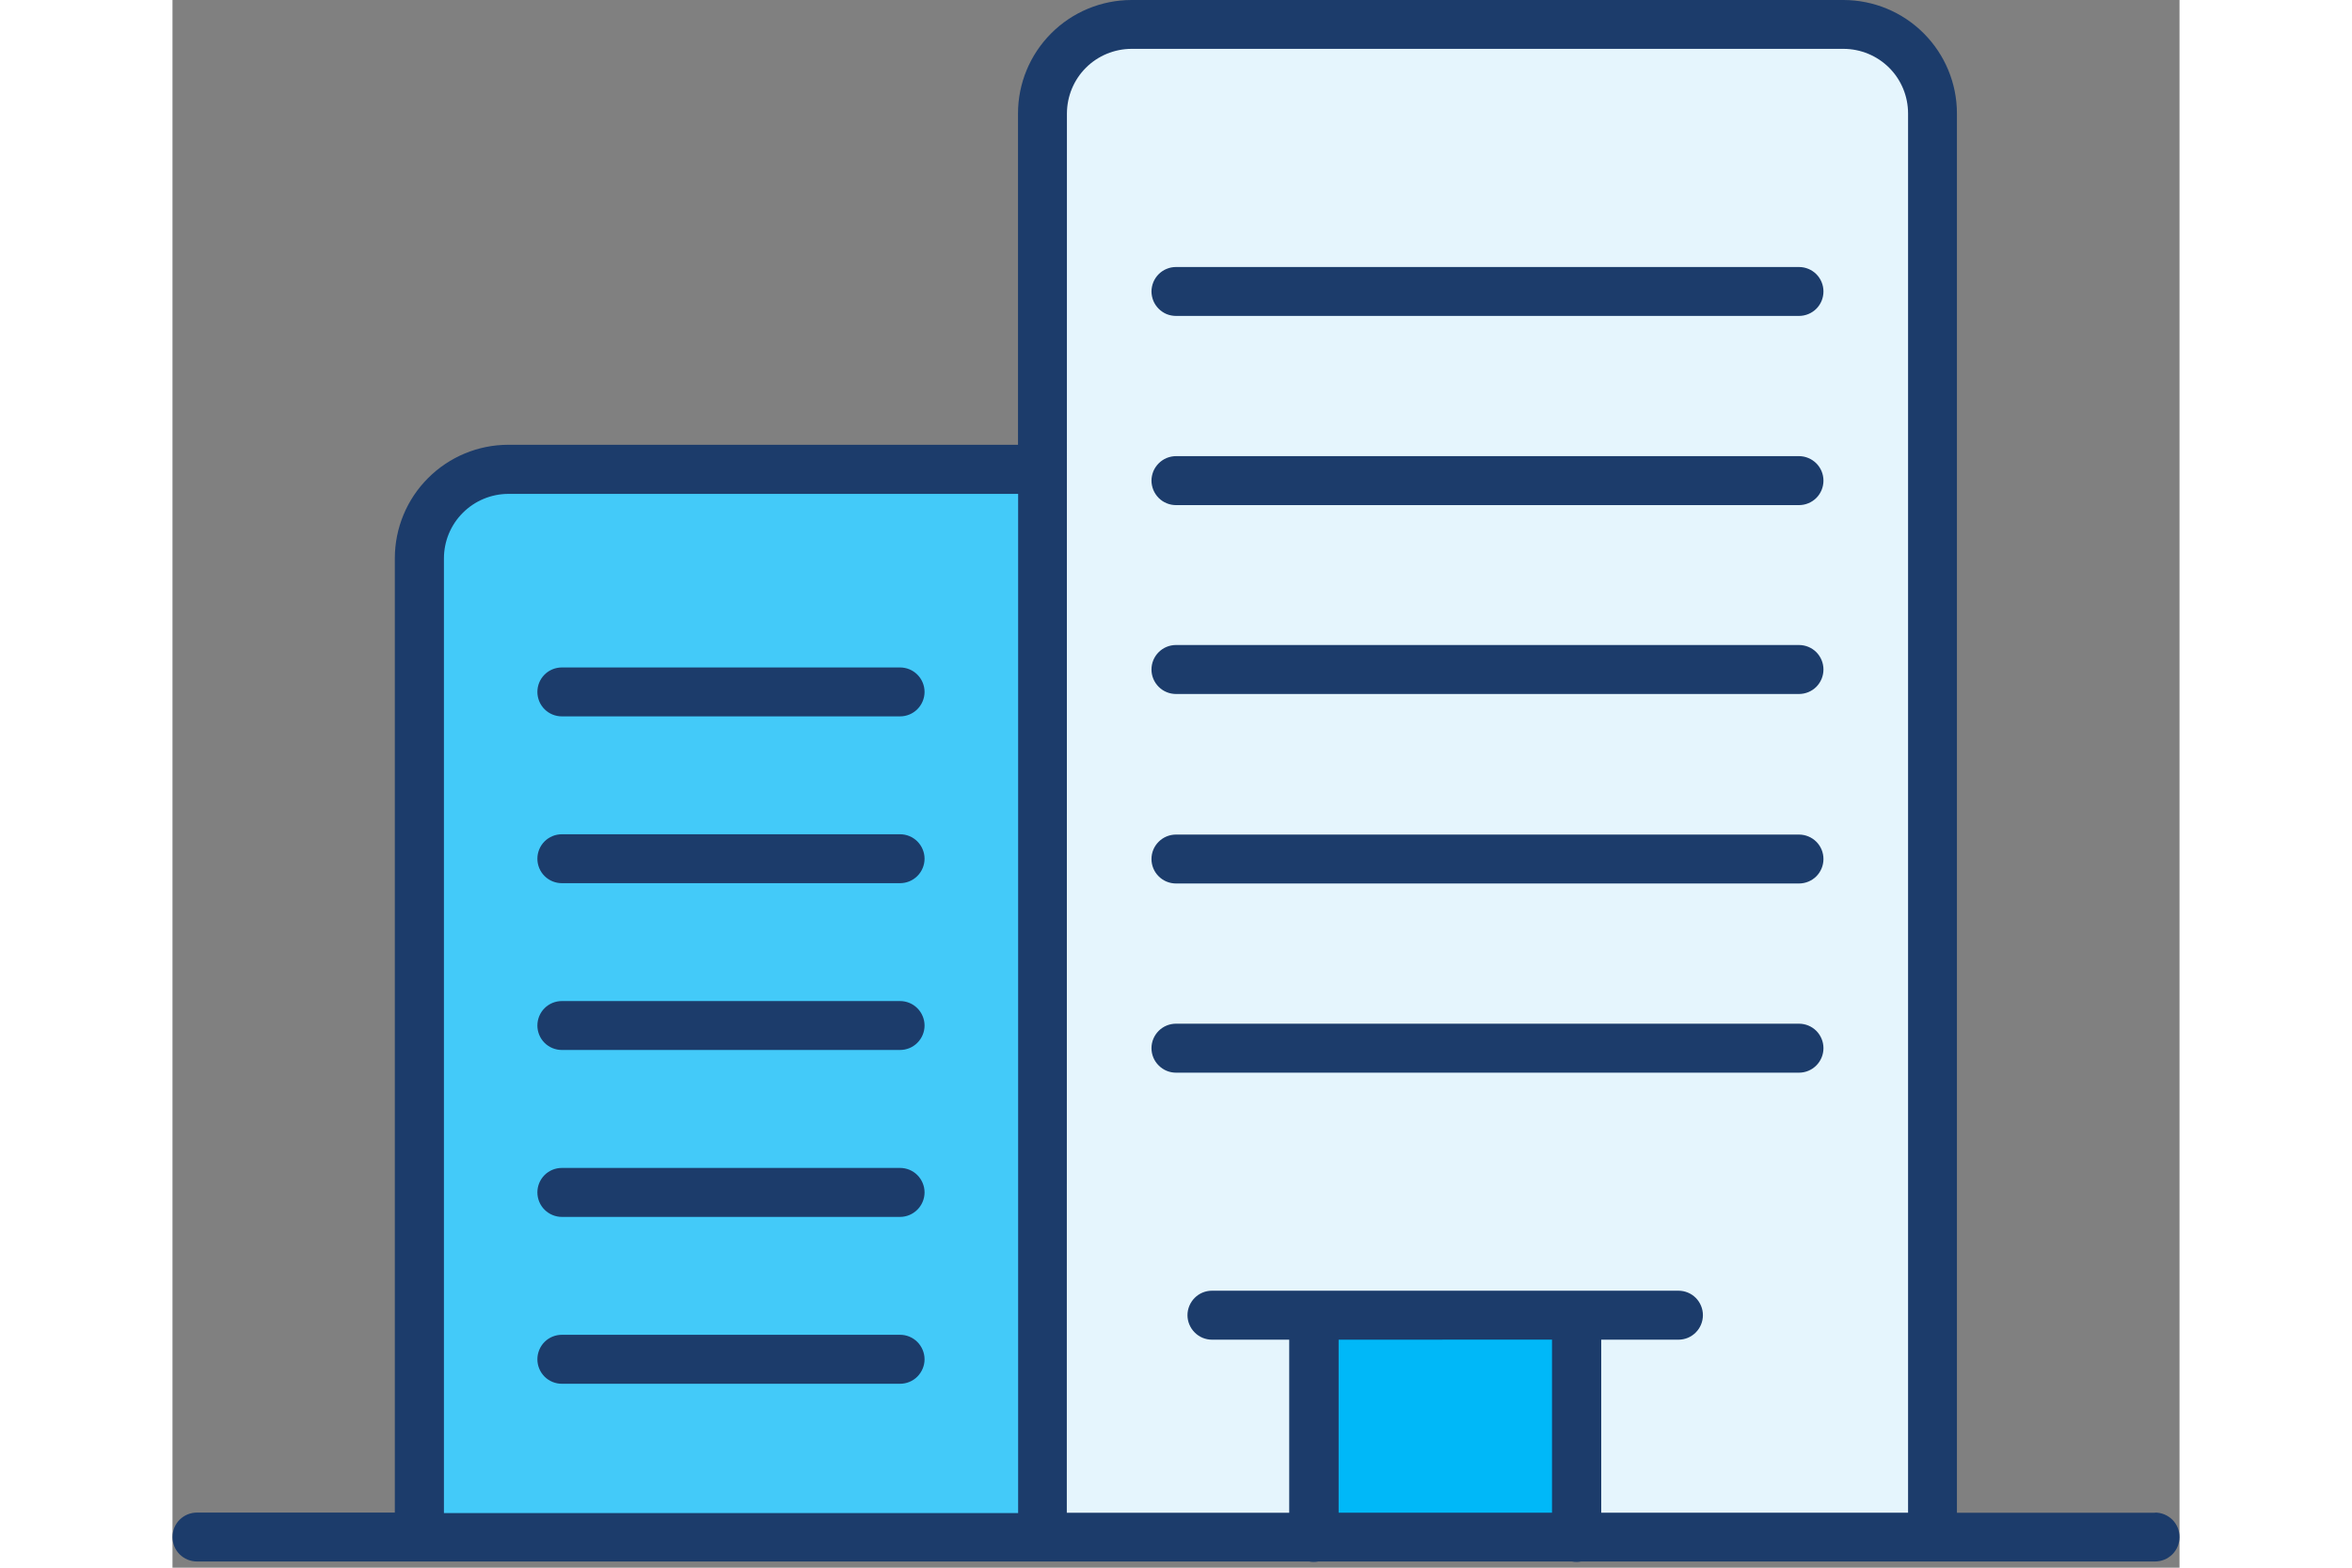 <svg data-v-939c7028="" width="30" height="20" viewBox="0 0 32 25" fill="none" xmlns="http://www.w3.org/2000/svg"><rect x="0" y="0" width="32" height="25" fill="#808080" stroke="none"/><g><path d="M18.198 20.974V24.515H13.871V1.81C13.871 1.434 14.021 1.073 14.287 0.806C14.553 0.54 14.914 0.391 15.291 0.391H26.644C27.02 0.391 27.381 0.54 27.647 0.806C27.913 1.072 28.062 1.433 28.062 1.809V24.514H22.386V20.972L18.198 20.974Z" fill="#E5F5FD"></path><path d="M18.198 20.974H22.385V24.515H18.198V20.974Z" fill="#00B8F8"></path><path d="M13.871 7.485V24.514H3.938V8.905C3.938 8.529 4.087 8.168 4.352 7.902C4.618 7.636 4.978 7.486 5.354 7.485H13.871Z" fill="#43CAF9"></path><path d="M31.61 24.124H28.451V1.809C28.451 1.329 28.26 0.87 27.921 0.531C27.582 0.191 27.122 0.001 26.642 0H15.29C14.81 0.001 14.35 0.191 14.011 0.531C13.672 0.87 13.481 1.329 13.481 1.809V7.093H5.354C4.874 7.093 4.415 7.284 4.076 7.623C3.736 7.962 3.546 8.422 3.545 8.901V24.121H0.39C0.287 24.121 0.188 24.162 0.114 24.235C0.041 24.308 0 24.407 0 24.511C0 24.614 0.041 24.714 0.114 24.787C0.188 24.86 0.287 24.901 0.39 24.901H18.122C18.17 24.911 18.221 24.911 18.269 24.901H22.312C22.361 24.911 22.411 24.911 22.46 24.901H31.61C31.713 24.901 31.812 24.86 31.886 24.787C31.959 24.714 32 24.614 32 24.511C32 24.407 31.959 24.308 31.886 24.235C31.812 24.162 31.713 24.121 31.61 24.121V24.124ZM14.261 1.809C14.262 1.536 14.37 1.274 14.563 1.081C14.756 0.888 15.018 0.78 15.291 0.779H26.644C26.916 0.78 27.178 0.888 27.371 1.081C27.564 1.274 27.672 1.536 27.672 1.809V24.123H22.78V21.364H24.011C24.115 21.364 24.214 21.323 24.287 21.249C24.36 21.176 24.401 21.077 24.401 20.973C24.401 20.87 24.36 20.771 24.287 20.697C24.214 20.624 24.115 20.583 24.011 20.583H16.574C16.47 20.583 16.371 20.624 16.298 20.697C16.225 20.771 16.183 20.87 16.183 20.973C16.183 21.077 16.225 21.176 16.298 21.249C16.371 21.323 16.47 21.364 16.574 21.364H17.805V24.124H14.259L14.261 1.809ZM21.995 21.363V24.123H18.593V21.364L21.995 21.363ZM4.328 8.905C4.328 8.632 4.436 8.371 4.629 8.178C4.822 7.985 5.084 7.876 5.356 7.876H13.483V24.129H4.328V8.905Z" fill="#1C3C6B"></path><path d="M16 5.038H25.933C26.036 5.038 26.136 4.997 26.209 4.924C26.282 4.851 26.323 4.752 26.323 4.648C26.323 4.545 26.282 4.445 26.209 4.372C26.136 4.299 26.036 4.258 25.933 4.258H16C15.948 4.258 15.898 4.268 15.85 4.288C15.803 4.307 15.76 4.336 15.724 4.372C15.688 4.408 15.659 4.451 15.639 4.499C15.62 4.546 15.609 4.597 15.609 4.648C15.609 4.699 15.62 4.75 15.639 4.798C15.659 4.845 15.688 4.888 15.724 4.924C15.76 4.96 15.803 4.989 15.85 5.009C15.898 5.028 15.948 5.038 16 5.038Z" fill="#1C3C6B"></path><path d="M16 8.055H25.933C26.036 8.055 26.136 8.014 26.209 7.941C26.282 7.868 26.323 7.768 26.323 7.665C26.323 7.561 26.282 7.462 26.209 7.389C26.136 7.316 26.036 7.274 25.933 7.274H16C15.948 7.274 15.898 7.285 15.85 7.304C15.803 7.324 15.76 7.353 15.724 7.389C15.688 7.425 15.659 7.468 15.639 7.515C15.62 7.563 15.609 7.613 15.609 7.665C15.609 7.716 15.62 7.767 15.639 7.814C15.659 7.861 15.688 7.905 15.724 7.941C15.76 7.977 15.803 8.006 15.85 8.025C15.898 8.045 15.948 8.055 16 8.055Z" fill="#1C3C6B"></path><path d="M16 11.067H25.933C26.036 11.067 26.136 11.026 26.209 10.953C26.282 10.879 26.323 10.78 26.323 10.677C26.323 10.573 26.282 10.474 26.209 10.4C26.136 10.327 26.036 10.286 25.933 10.286H16C15.896 10.286 15.797 10.327 15.724 10.4C15.65 10.474 15.609 10.573 15.609 10.677C15.609 10.78 15.65 10.879 15.724 10.953C15.797 11.026 15.896 11.067 16 11.067Z" fill="#1C3C6B"></path><path d="M16 14.089H25.933C26.036 14.089 26.136 14.048 26.209 13.975C26.282 13.902 26.323 13.802 26.323 13.699C26.323 13.595 26.282 13.496 26.209 13.423C26.136 13.35 26.036 13.309 25.933 13.309H16C15.896 13.309 15.797 13.35 15.724 13.423C15.65 13.496 15.609 13.595 15.609 13.699C15.609 13.802 15.65 13.902 15.724 13.975C15.797 14.048 15.896 14.089 16 14.089Z" fill="#1C3C6B"></path><path d="M16 17.106H25.933C26.036 17.106 26.136 17.065 26.209 16.991C26.282 16.918 26.323 16.819 26.323 16.715C26.323 16.612 26.282 16.513 26.209 16.439C26.136 16.366 26.036 16.325 25.933 16.325H16C15.896 16.325 15.797 16.366 15.724 16.439C15.65 16.513 15.609 16.612 15.609 16.715C15.609 16.819 15.65 16.918 15.724 16.991C15.797 17.065 15.896 17.106 16 17.106Z" fill="#1C3C6B"></path><path d="M6.208 11.424H11.6C11.704 11.424 11.803 11.383 11.876 11.31C11.949 11.237 11.991 11.137 11.991 11.034C11.991 10.93 11.949 10.831 11.876 10.758C11.803 10.685 11.704 10.644 11.6 10.644H6.208C6.105 10.644 6.005 10.685 5.932 10.758C5.859 10.831 5.818 10.93 5.818 11.034C5.818 11.137 5.859 11.237 5.932 11.31C6.005 11.383 6.105 11.424 6.208 11.424Z" fill="#1C3C6B"></path><path d="M11.6 13.304H6.208C6.105 13.304 6.005 13.345 5.932 13.418C5.859 13.491 5.818 13.591 5.818 13.694C5.818 13.798 5.859 13.897 5.932 13.97C6.005 14.043 6.105 14.084 6.208 14.084H11.6C11.704 14.084 11.803 14.043 11.876 13.97C11.949 13.897 11.991 13.798 11.991 13.694C11.991 13.591 11.949 13.491 11.876 13.418C11.803 13.345 11.704 13.304 11.6 13.304Z" fill="#1C3C6B"></path><path d="M11.6 15.964H6.208C6.105 15.964 6.005 16.005 5.932 16.078C5.859 16.151 5.818 16.251 5.818 16.354C5.818 16.458 5.859 16.557 5.932 16.63C6.005 16.703 6.105 16.744 6.208 16.744H11.6C11.704 16.744 11.803 16.703 11.876 16.63C11.949 16.557 11.991 16.458 11.991 16.354C11.991 16.251 11.949 16.151 11.876 16.078C11.803 16.005 11.704 15.964 11.6 15.964Z" fill="#1C3C6B"></path><path d="M11.6 18.625H6.208C6.105 18.625 6.005 18.666 5.932 18.739C5.859 18.812 5.818 18.912 5.818 19.015C5.818 19.119 5.859 19.218 5.932 19.291C6.005 19.364 6.105 19.406 6.208 19.406H11.6C11.704 19.406 11.803 19.364 11.876 19.291C11.949 19.218 11.991 19.119 11.991 19.015C11.991 18.912 11.949 18.812 11.876 18.739C11.803 18.666 11.704 18.625 11.6 18.625Z" fill="#1C3C6B"></path><path d="M11.6 21.286H6.208C6.105 21.286 6.005 21.327 5.932 21.4C5.859 21.474 5.818 21.573 5.818 21.677C5.818 21.78 5.859 21.879 5.932 21.953C6.005 22.026 6.105 22.067 6.208 22.067H11.6C11.704 22.067 11.803 22.026 11.876 21.953C11.949 21.879 11.991 21.78 11.991 21.677C11.991 21.573 11.949 21.474 11.876 21.4C11.803 21.327 11.704 21.286 11.6 21.286Z" fill="#1C3C6B"></path></g></svg>